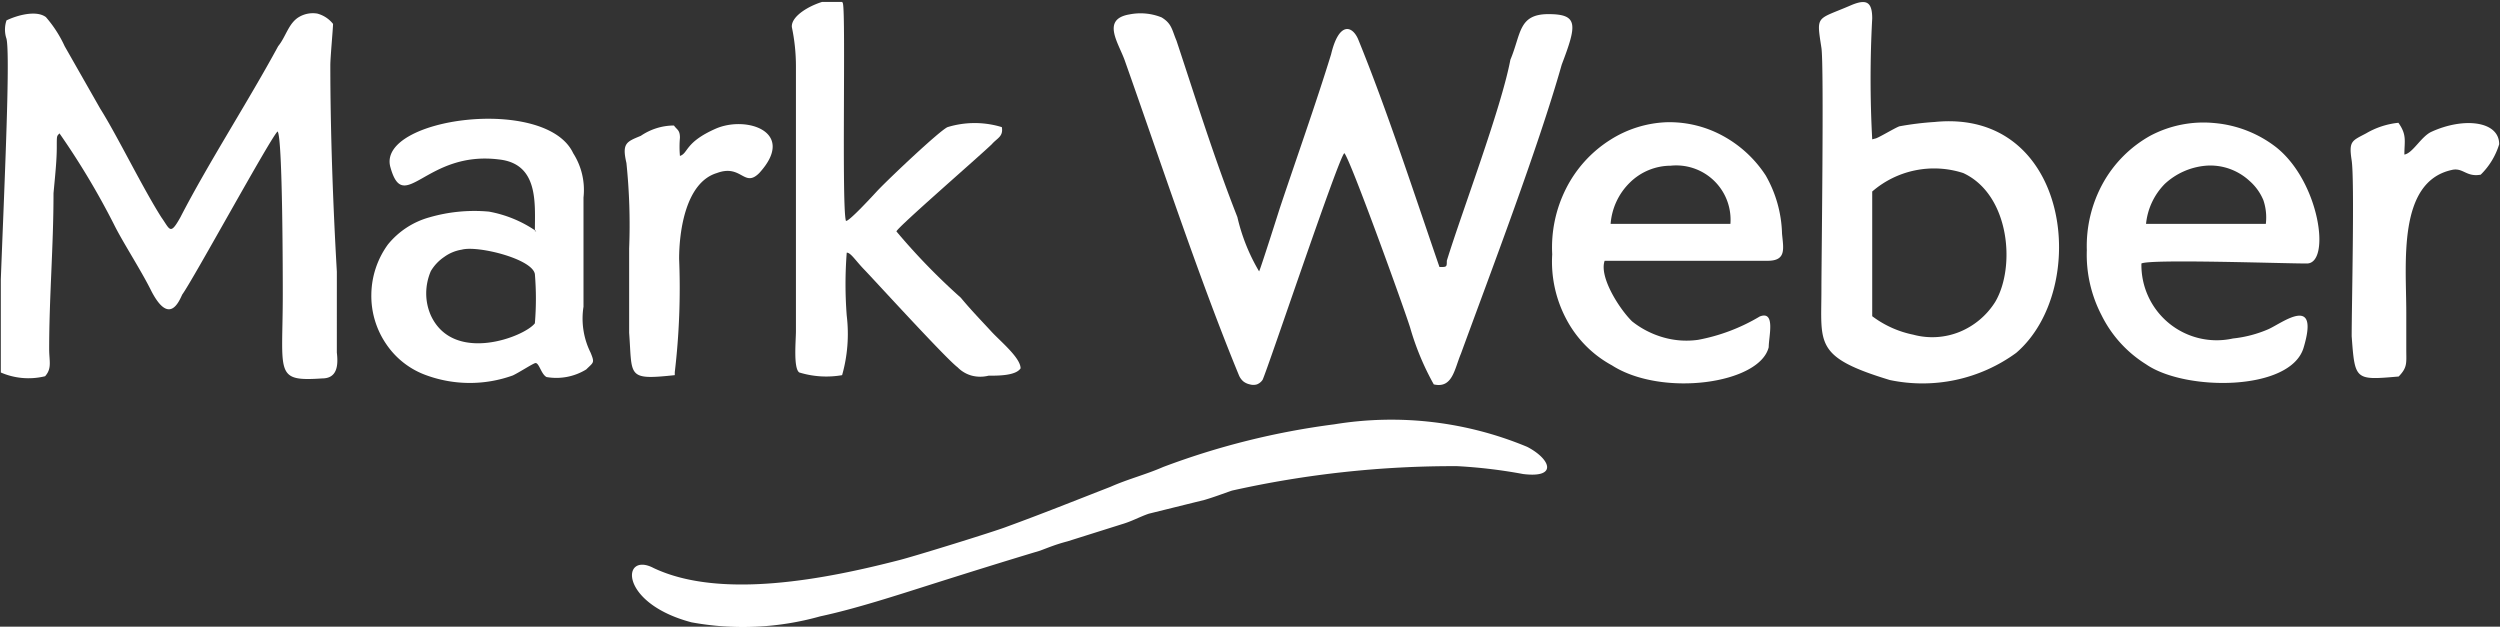 <svg id="Layer_1" data-name="Layer 1" xmlns="http://www.w3.org/2000/svg" xmlns:xlink="http://www.w3.org/1999/xlink" viewBox="0 0 92.03 23.07"><rect x="0" y="0" width="92.03" height="23.07" fill="#333333" stroke="none"/><defs><style>.cls-1{fill:none;}.cls-2{clip-path:url(#clip-path);}.cls-3{fill:#fff;fill-rule:evenodd;}</style><clipPath id="clip-path"><rect class="cls-1" x="0.03" y="0.07" width="92" height="23"/></clipPath></defs><g class="cls-2"><path class="cls-3" d="M49.49,5.64c.22.23,2.21,5.74,2.42,6.42a9.82,9.82,0,0,0,.87,2.09c.69.16.76-.56,1-1.13,1.13-3.09,2.85-7.6,3.71-10.64C58.05.91,58.11.52,57,.52s-1,.73-1.4,1.68C55.26,4,53.8,7.84,53.26,9.6c0,.23,0,.23-.27.23-.9-2.61-1.94-5.81-3-8.4C49.76.92,49.28.82,49,2c-.55,1.79-1.31,3.93-1.89,5.67,0,0-.7,2.21-.76,2.32a7,7,0,0,1-.8-2C44.7,5.83,44,3.58,43.31,1.5c-.17-.4-.17-.63-.55-.86A2.08,2.08,0,0,0,41.58.53c-1.07.18-.38,1.08-.16,1.74,1.3,3.67,2.75,8.06,4.19,11.55a.6.6,0,0,0,.16.22.58.58,0,0,0,.24.11.46.46,0,0,0,.26,0,.44.44,0,0,0,.21-.17C46.69,13.52,49.33,5.64,49.49,5.64Z"/><path class="cls-3" d="M.24.75a1.05,1.05,0,0,0,0,.68c.22,1-.43,11.82-.26,12.26a2.56,2.56,0,0,0,1.68.16c.26-.29.15-.56.15-1,0-1.92.16-3.77.16-5.74.07-.74.12-1.24.12-1.69s0-.4.1-.51a28.1,28.1,0,0,1,2,3.34c.33.67,1,1.69,1.39,2.48.65,1.24,1,.39,1.13.11.38-.51,3.3-5.86,3.51-6,.19.22.19,5.57.19,6,0,2.93-.32,3.21,1.45,3.09.54,0,.6-.45.54-.95V10c-.14-2.42-.24-5.19-.24-7.6,0-.28.1-1.36.1-1.52A1.1,1.1,0,0,0,11.68.5,1,1,0,0,0,11,.63c-.38.23-.48.73-.76,1.07C9.14,3.73,7.67,6,6.64,8c-.38.68-.38.45-.7,0C5.23,6.88,4.32,5,3.69,4L2.38,1.7A4.45,4.45,0,0,0,1.69.63C1.33.36.61.57.24.75Z"/><path class="cls-3" d="M68.92,7.05a3.48,3.48,0,0,1,3.35-.68c1.71.79,1.94,3.45,1.18,4.74a2.8,2.8,0,0,1-1.32,1.11,2.68,2.68,0,0,1-1.7.1,3.75,3.75,0,0,1-1.51-.68Zm0-1.92a41.29,41.29,0,0,1,0-4.45c0-.61-.21-.72-.75-.5-1.31.57-1.31.34-1.12,1.58.1.62,0,7.88,0,8.9,0,2-.28,2.48,2.52,3.33a5.85,5.85,0,0,0,4.65-1c2.75-2.36,2-9-3-8.5a11.26,11.26,0,0,0-1.3.16c-.17.06-.81.45-.89.45Z"/><path class="cls-3" d="M31,13.81a5.59,5.59,0,0,0,.17-2.19,15,15,0,0,1,0-2.32c.15,0,.32.29.65.63s3,3.27,3.43,3.59a1.15,1.15,0,0,0,.53.31,1.26,1.26,0,0,0,.61,0c.37,0,1,0,1.18-.27,0-.39-.75-1-1.08-1.36s-.74-.78-1.12-1.24A23.61,23.61,0,0,1,33,8.52c0-.12,3-2.72,3.51-3.21.2-.23.43-.28.37-.63a3.41,3.41,0,0,0-2,0C34.59,4.81,32.8,6.5,32.32,7c-.15.16-1.08,1.18-1.18,1.13-.16-.52,0-7.56-.11-8S29.09.35,29.15,1a7,7,0,0,1,.15,1.45v9.74c0,.34-.1,1.36.12,1.52A3.38,3.38,0,0,0,31,13.81Z"/><path class="cls-3" d="M17,9.19c.59-.16,2.6.34,2.69.9a10.94,10.94,0,0,1,0,1.81c-.38.5-3,1.51-3.83-.29a2,2,0,0,1-.17-.81,2.08,2.08,0,0,1,.17-.82,1.63,1.63,0,0,1,.49-.52A1.5,1.5,0,0,1,17,9.19Zm2.74-.68A4.47,4.47,0,0,0,18,7.79,5.94,5.94,0,0,0,15.81,8,3,3,0,0,0,14.28,9a3.19,3.19,0,0,0-.61,1.83,3.14,3.14,0,0,0,.55,1.84,3,3,0,0,0,1.49,1.15,4.67,4.67,0,0,0,3.17,0c.23-.11.66-.39.81-.45s.22.4.43.51a2.1,2.1,0,0,0,1.46-.28c.27-.27.32-.23.16-.62a2.81,2.81,0,0,1-.26-1.69V7.27a2.51,2.51,0,0,0-.38-1.63c-1-2.14-7.23-1.3-6.73.51s1.3-.62,4-.28c1.47.16,1.32,1.63,1.32,2.64Z"/><path class="cls-3" d="M83.41,8.24H79a2.44,2.44,0,0,1,.69-1.47,2.54,2.54,0,0,1,1.51-.67,2.11,2.11,0,0,1,.86.11,2.15,2.15,0,0,1,.75.45,1.93,1.93,0,0,1,.51.71A2,2,0,0,1,83.41,8.24ZM78.83,9.7c.32-.17,5.2,0,6.09,0s.48-3-1.13-4.28a4.32,4.32,0,0,0-2.27-.89A4.18,4.18,0,0,0,79.15,5a4.5,4.5,0,0,0-1.74,1.75,4.79,4.79,0,0,0-.59,2.46,4.82,4.82,0,0,0,.54,2.39A4.45,4.45,0,0,0,79,13.41c1.44,1,5.32,1,5.8-.61.6-2-.8-.9-1.3-.68a4.45,4.45,0,0,1-1.3.34A2.77,2.77,0,0,1,78.83,9.7Z"/><path class="cls-3" d="M59.29,8.24A2.38,2.38,0,0,1,60,6.72a2.15,2.15,0,0,1,1.5-.62,2,2,0,0,1,2.2,2.14ZM59.07,9.6h6c.7,0,.58-.45.53-1A4.54,4.54,0,0,0,65,6.46,4.37,4.37,0,0,0,63.42,5a4.1,4.1,0,0,0-2.08-.5,4.15,4.15,0,0,0-2.05.64,4.53,4.53,0,0,0-1.64,1.8,4.8,4.8,0,0,0-.51,2.42,4.5,4.5,0,0,0,.52,2.39,4.11,4.11,0,0,0,1.68,1.7c1.84,1.18,5.44.68,5.77-.67,0-.39.26-1.36-.33-1.13a6.88,6.88,0,0,1-2.27.86,3.08,3.08,0,0,1-1.28-.09,3.31,3.31,0,0,1-1.15-.59C59.62,11.38,58.86,10.2,59.07,9.6Z"/><path class="cls-3" d="M88.3,13.86c.33-.34.28-.5.28-1V11.49c0-1.8-.33-4.78,1.66-5.23.43-.11.54.27,1.08.17A2.65,2.65,0,0,0,92,5.31c0-.86-1.31-1-2.49-.46-.38.17-.69.79-1,.84,0-.5.1-.72-.22-1.17a2.93,2.93,0,0,0-1.19.39c-.53.28-.64.28-.53,1s0,5.35,0,6.47C86.69,14,86.69,14,88.3,13.86Z"/><path class="cls-3" d="M24.84,13.81V13.7A26.39,26.39,0,0,0,25,9.53c0-1.07.26-2.82,1.39-3.16.91-.34,1,.56,1.56,0,1.39-1.52-.48-2.13-1.61-1.63s-1,.9-1.31,1a3.75,3.75,0,0,1,0-.67c0-.29-.11-.29-.22-.45A2.18,2.18,0,0,0,23.59,5c-.53.22-.7.27-.53,1a22.11,22.11,0,0,1,.1,3.15v3.1C23.28,13.86,23.06,14,24.84,13.81Z"/><path class="cls-3" d="M49.12,15.62a28,28,0,0,0-6.3,1.57c-.64.28-1.31.45-1.94.73-1.31.51-2.53,1-3.82,1.47-.43.17-3.5,1.12-4,1.24-2.61.67-6.51,1.46-9,.28-1.18-.62-1.3,1.29,1.4,2a10.51,10.51,0,0,0,4.73-.22c1.31-.28,2.87-.79,4.1-1.18s2.7-.85,4-1.24c.32-.12.58-.23,1-.34l2-.63c.38-.11.65-.27,1-.39l2.06-.51c.37-.11.65-.22,1-.34a37.39,37.39,0,0,1,8.29-.9,18.7,18.7,0,0,1,2.43.29c1.3.16,1-.56.15-1A13,13,0,0,0,49.12,15.62Z"/></g></svg>